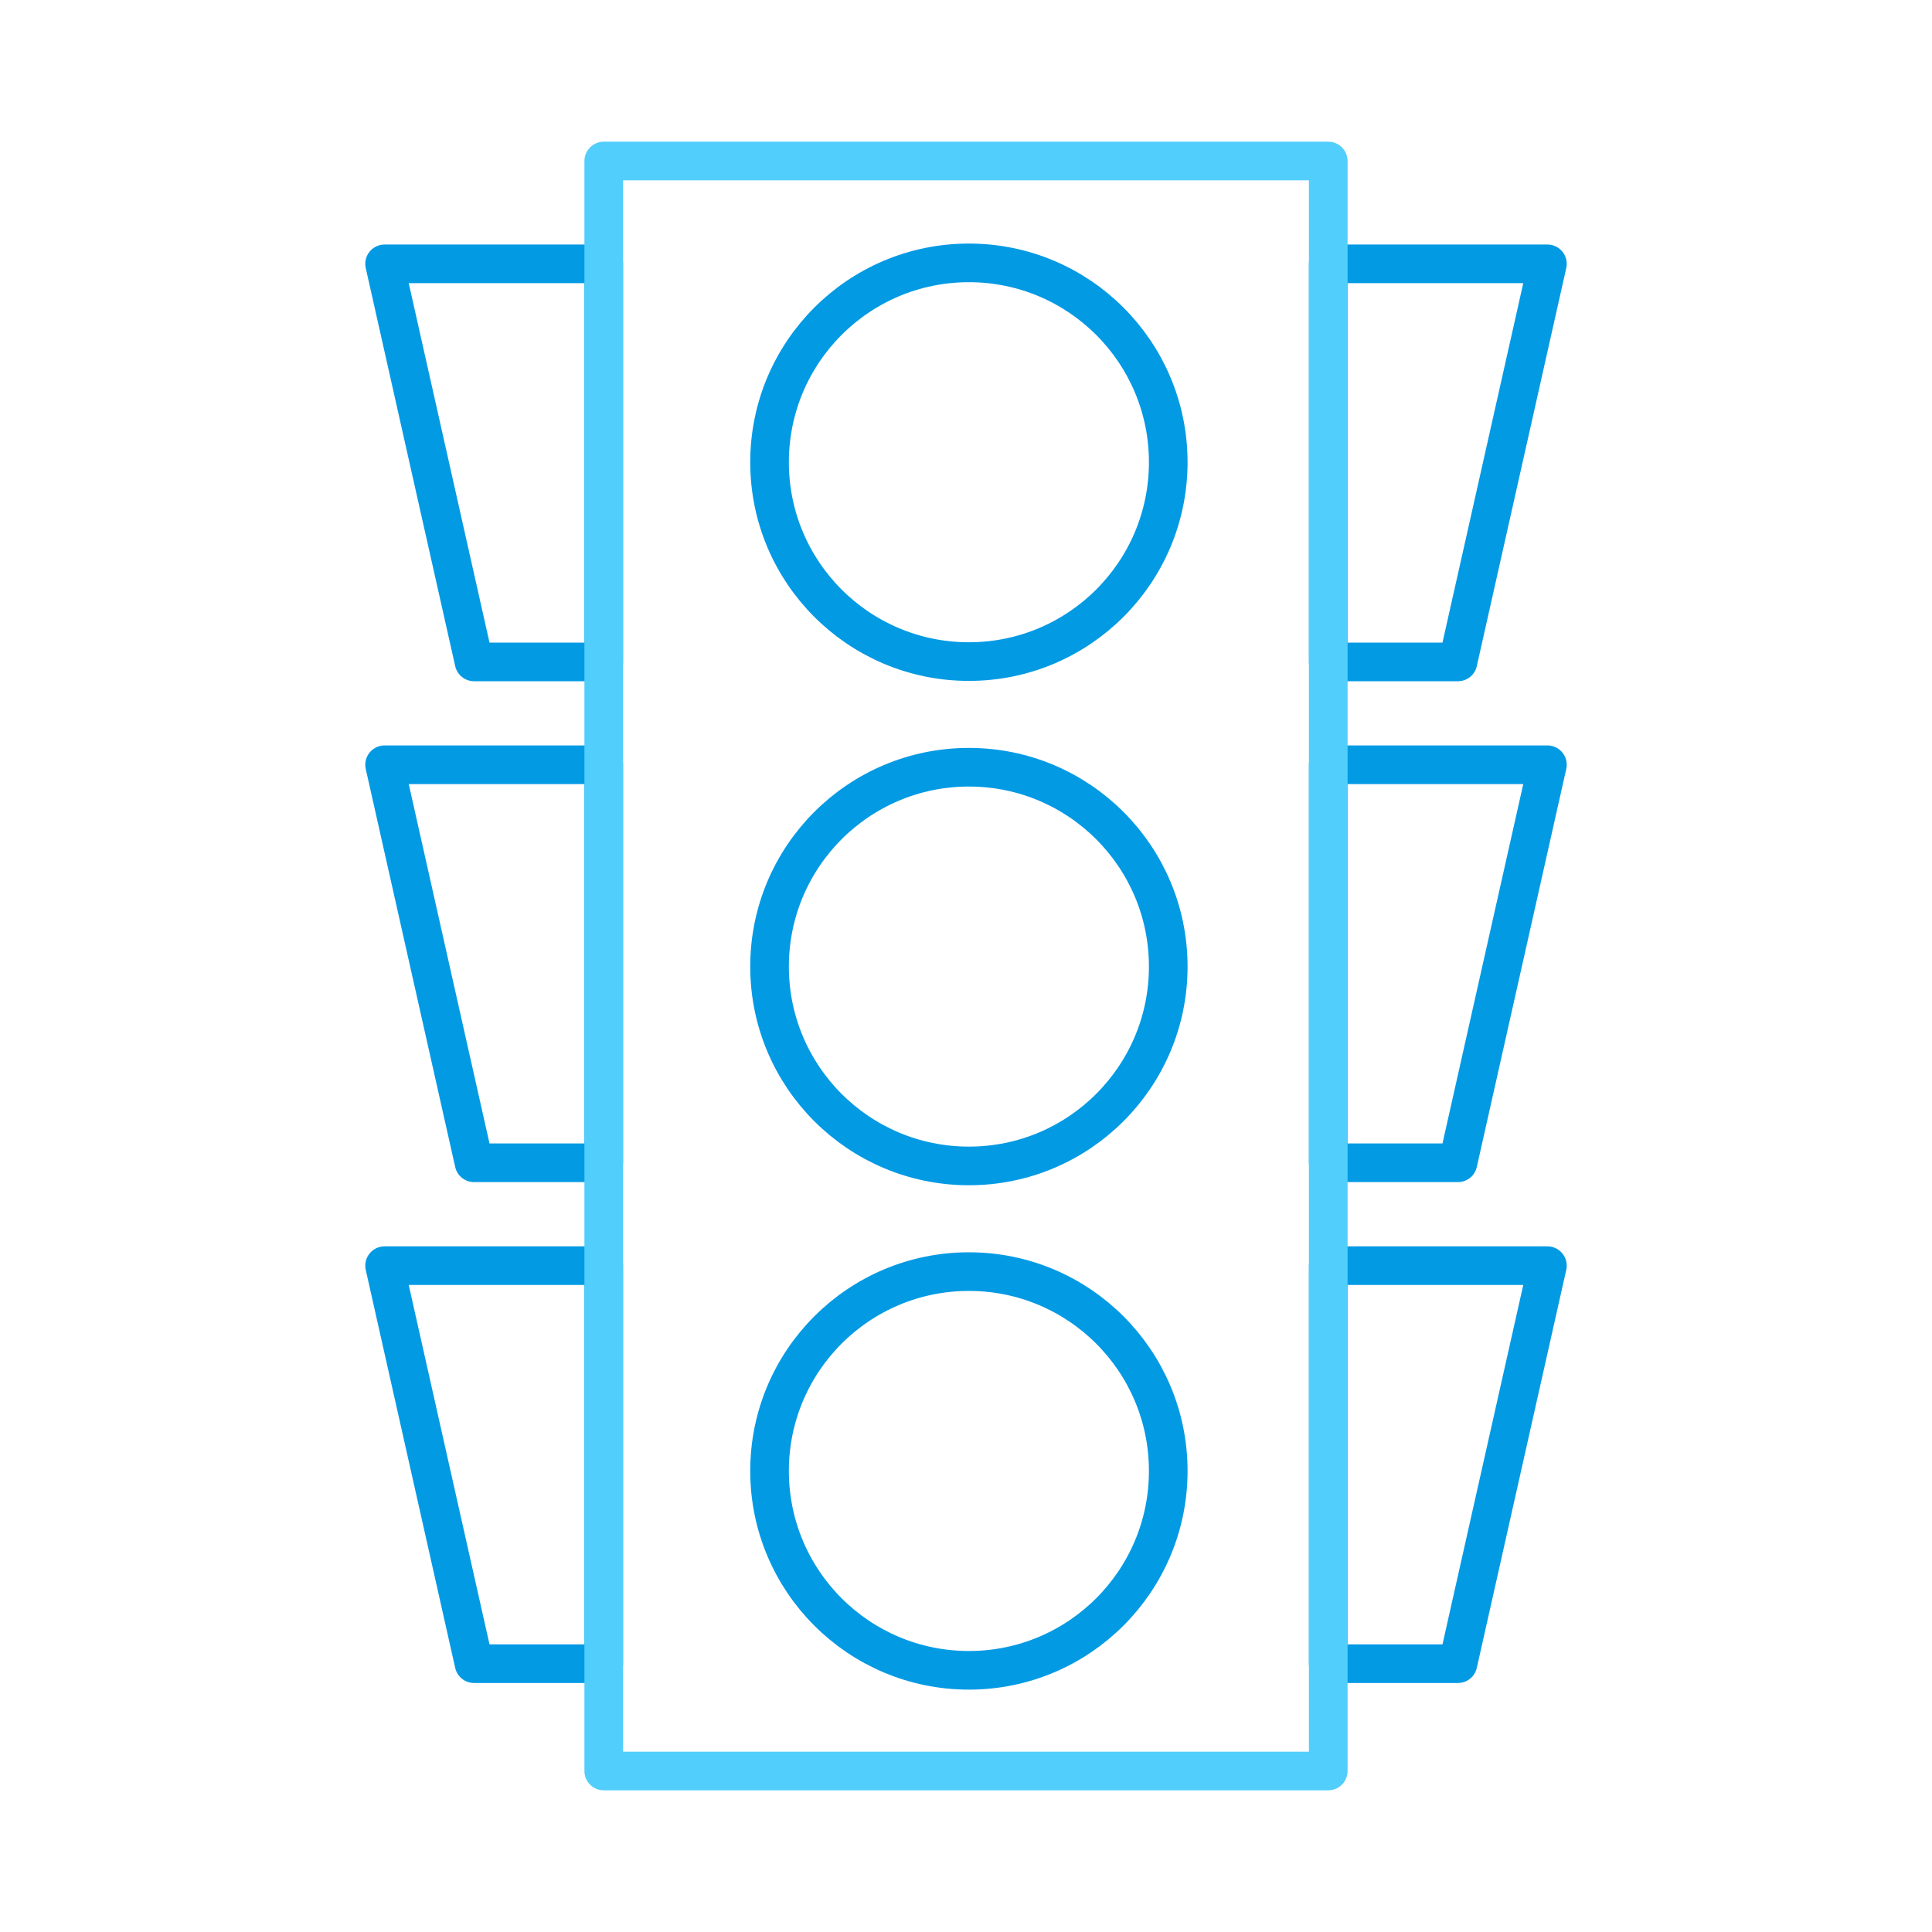 <svg xmlns="http://www.w3.org/2000/svg" viewBox="0 0 600 600"><defs><style>.a,.b{fill:none;stroke-linejoin:round;stroke-width:12px;}.a{stroke:#039ae4;}.b{stroke:#52cefd;}</style></defs><title>trafficLights</title><circle class="a" cx="300.9" cy="143.55" r="61.91"/><circle class="a" cx="300.9" cy="300.18" r="61.91"/><circle class="a" cx="300.9" cy="456.82" r="61.91"/><polygon class="a" points="452.78 205.56 412.5 205.56 412.5 81.94 480.56 81.94 452.78 205.56"/><polygon class="a" points="452.78 361.11 412.5 361.11 412.5 237.5 480.56 237.5 452.78 361.11"/><polygon class="a" points="452.78 516.67 412.5 516.67 412.5 393.06 480.56 393.06 452.78 516.67"/><polygon class="a" points="147.22 205.56 187.5 205.56 187.5 81.94 119.44 81.94 147.22 205.56"/><polygon class="a" points="147.22 361.11 187.5 361.11 187.5 237.5 119.44 237.5 147.22 361.11"/><polygon class="a" points="147.22 516.67 187.5 516.67 187.5 393.06 119.44 393.06 147.22 516.67"/><rect class="b" x="187.5" y="50" width="225" height="500"/></svg>